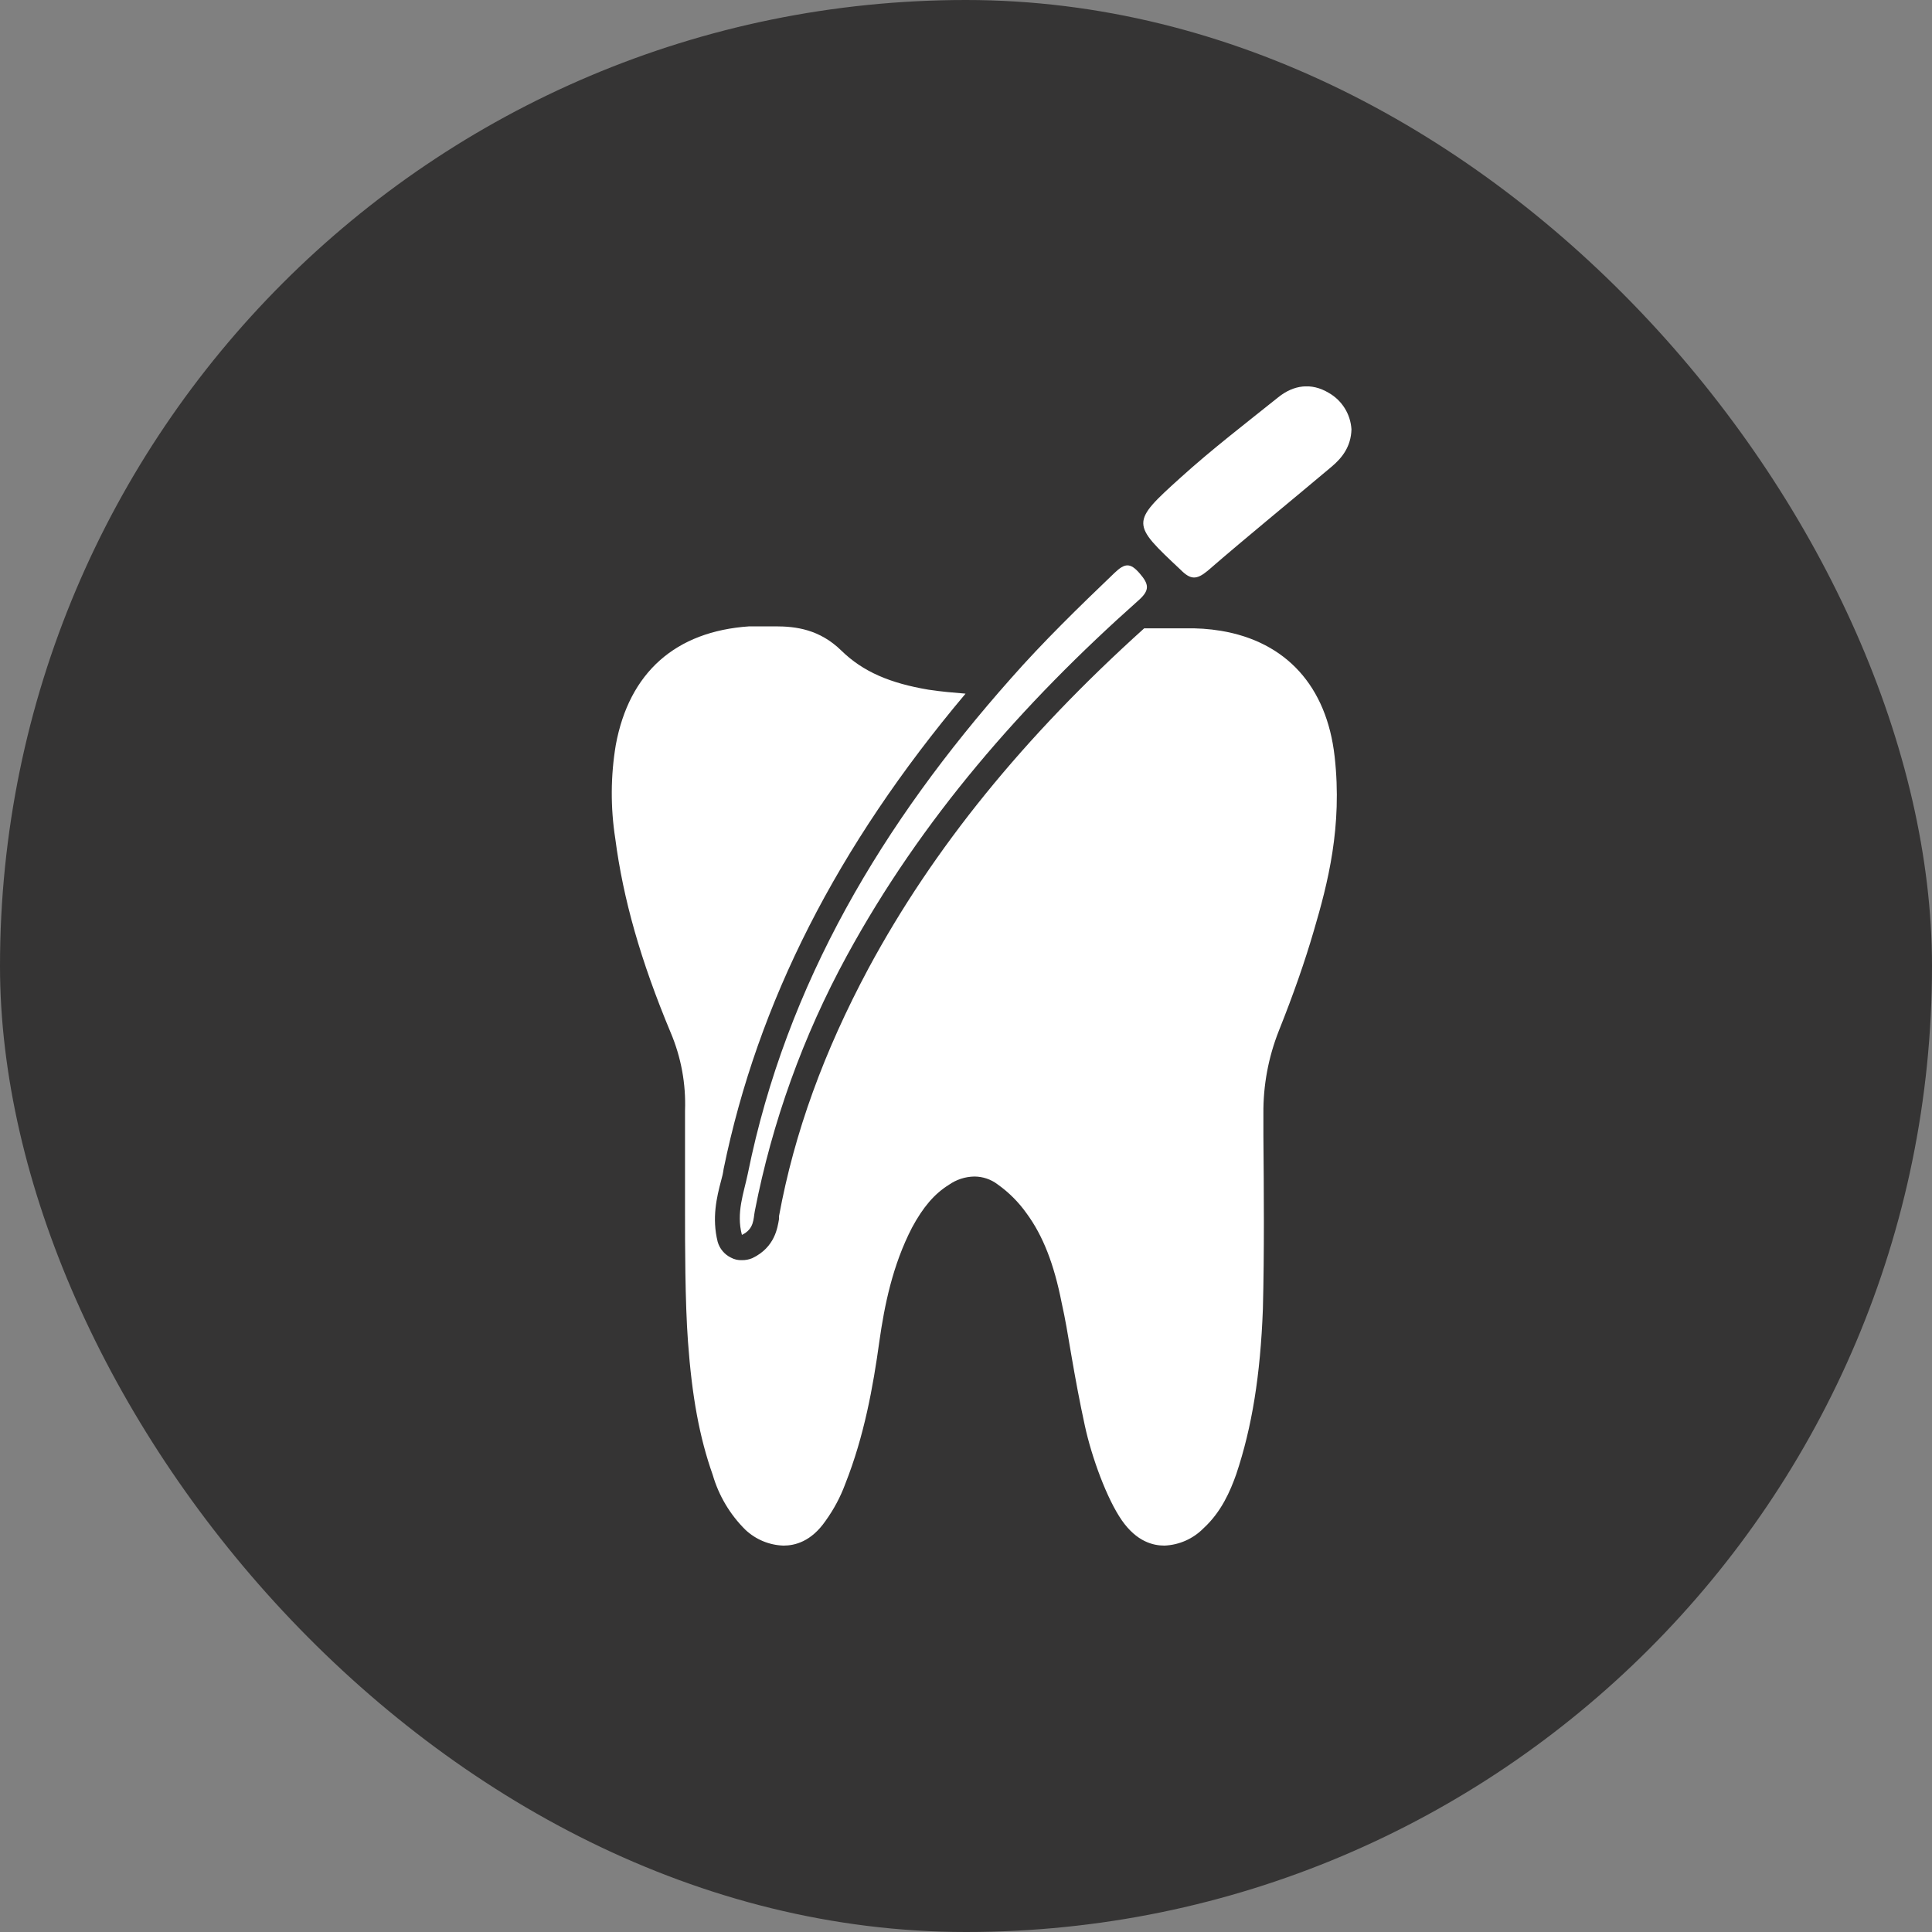 <svg width="60" height="60" viewBox="0 0 60 60" fill="none" xmlns="http://www.w3.org/2000/svg">
<rect x="0" y="0" width="60" height="60" fill="#808080" stroke="none"/>
<rect width="60" height="60" rx="30" fill="#353434"/>
<g clip-path="url(#clip0_617_7600)">
<path d="M40.803 28.902C40.526 29.854 40.173 30.868 39.712 32.021C39.39 32.838 39.228 33.709 39.236 34.587V35.263C39.251 37.03 39.266 38.858 39.22 40.656C39.143 42.699 38.882 44.328 38.391 45.788C38.206 46.31 37.929 46.955 37.376 47.462C37.054 47.789 36.621 47.981 36.163 48C35.809 48 35.302 47.877 34.841 47.217C34.38 46.556 33.904 45.265 33.689 44.267C33.535 43.56 33.397 42.822 33.274 42.1C33.151 41.378 33.09 40.994 32.967 40.441C32.736 39.273 32.398 38.382 31.876 37.675C31.631 37.33 31.329 37.029 30.985 36.784C30.777 36.625 30.523 36.539 30.262 36.538C29.976 36.542 29.697 36.633 29.463 36.799C29.018 37.076 28.665 37.491 28.326 38.12C27.712 39.304 27.466 40.563 27.312 41.639C27.113 43.083 26.836 44.605 26.252 46.08C26.101 46.49 25.894 46.877 25.638 47.232C25.192 47.877 24.685 48 24.332 48C23.89 47.986 23.47 47.811 23.148 47.508C22.671 47.036 22.322 46.449 22.134 45.803C21.72 44.635 21.489 43.36 21.366 41.67C21.274 40.441 21.274 38.581 21.274 37.675V34.494C21.305 33.662 21.153 32.834 20.828 32.067C19.891 29.823 19.353 27.918 19.108 26.044C18.958 25.081 18.963 24.101 19.123 23.14C19.538 20.881 20.982 19.606 23.271 19.452H24.086C24.716 19.452 25.453 19.544 26.129 20.205C26.805 20.866 27.65 21.219 28.834 21.419C29.233 21.48 29.617 21.511 29.986 21.542C25.991 26.29 23.533 31.13 22.472 36.307C22.456 36.427 22.43 36.545 22.396 36.661C22.257 37.183 22.104 37.829 22.288 38.566C22.319 38.673 22.371 38.772 22.443 38.856C22.514 38.941 22.603 39.01 22.703 39.058C22.806 39.114 22.923 39.14 23.041 39.135C23.152 39.137 23.262 39.116 23.364 39.073C24.07 38.735 24.147 38.12 24.193 37.859V37.767C24.67 35.17 25.591 32.651 26.974 30.069C28.987 26.336 31.799 22.878 35.533 19.514H36.808C37.178 19.505 37.549 19.53 37.914 19.59C39.942 19.928 41.202 21.311 41.448 23.493C41.694 25.675 41.233 27.442 40.803 28.902Z" fill="white"/>
<path d="M23.041 38.351C22.857 37.66 23.102 37.045 23.225 36.446C24.424 30.53 27.42 25.552 31.384 21.081C32.398 19.928 33.505 18.853 34.611 17.793C34.933 17.485 35.102 17.47 35.394 17.808C35.686 18.146 35.717 18.33 35.348 18.653C31.753 21.849 28.618 25.429 26.298 29.685C24.945 32.166 23.981 34.84 23.441 37.613C23.394 37.859 23.425 38.166 23.041 38.351Z" fill="white"/>
<path d="M41.971 13.337C41.955 13.859 41.694 14.213 41.341 14.505C40.065 15.58 38.759 16.64 37.499 17.731C37.161 18.008 36.977 18.008 36.67 17.7C35.133 16.256 35.102 16.241 36.67 14.827C37.638 13.951 38.682 13.152 39.697 12.338C40.173 11.954 40.726 11.877 41.264 12.2C41.467 12.315 41.639 12.48 41.762 12.678C41.886 12.877 41.957 13.103 41.971 13.337Z" fill="white"/>
</g>
<defs>
<clipPath id="clip0_617_7600">
<rect width="22.971" height="36" fill="white" transform="translate(19 12)"/>
</clipPath>
</defs>
</svg>
